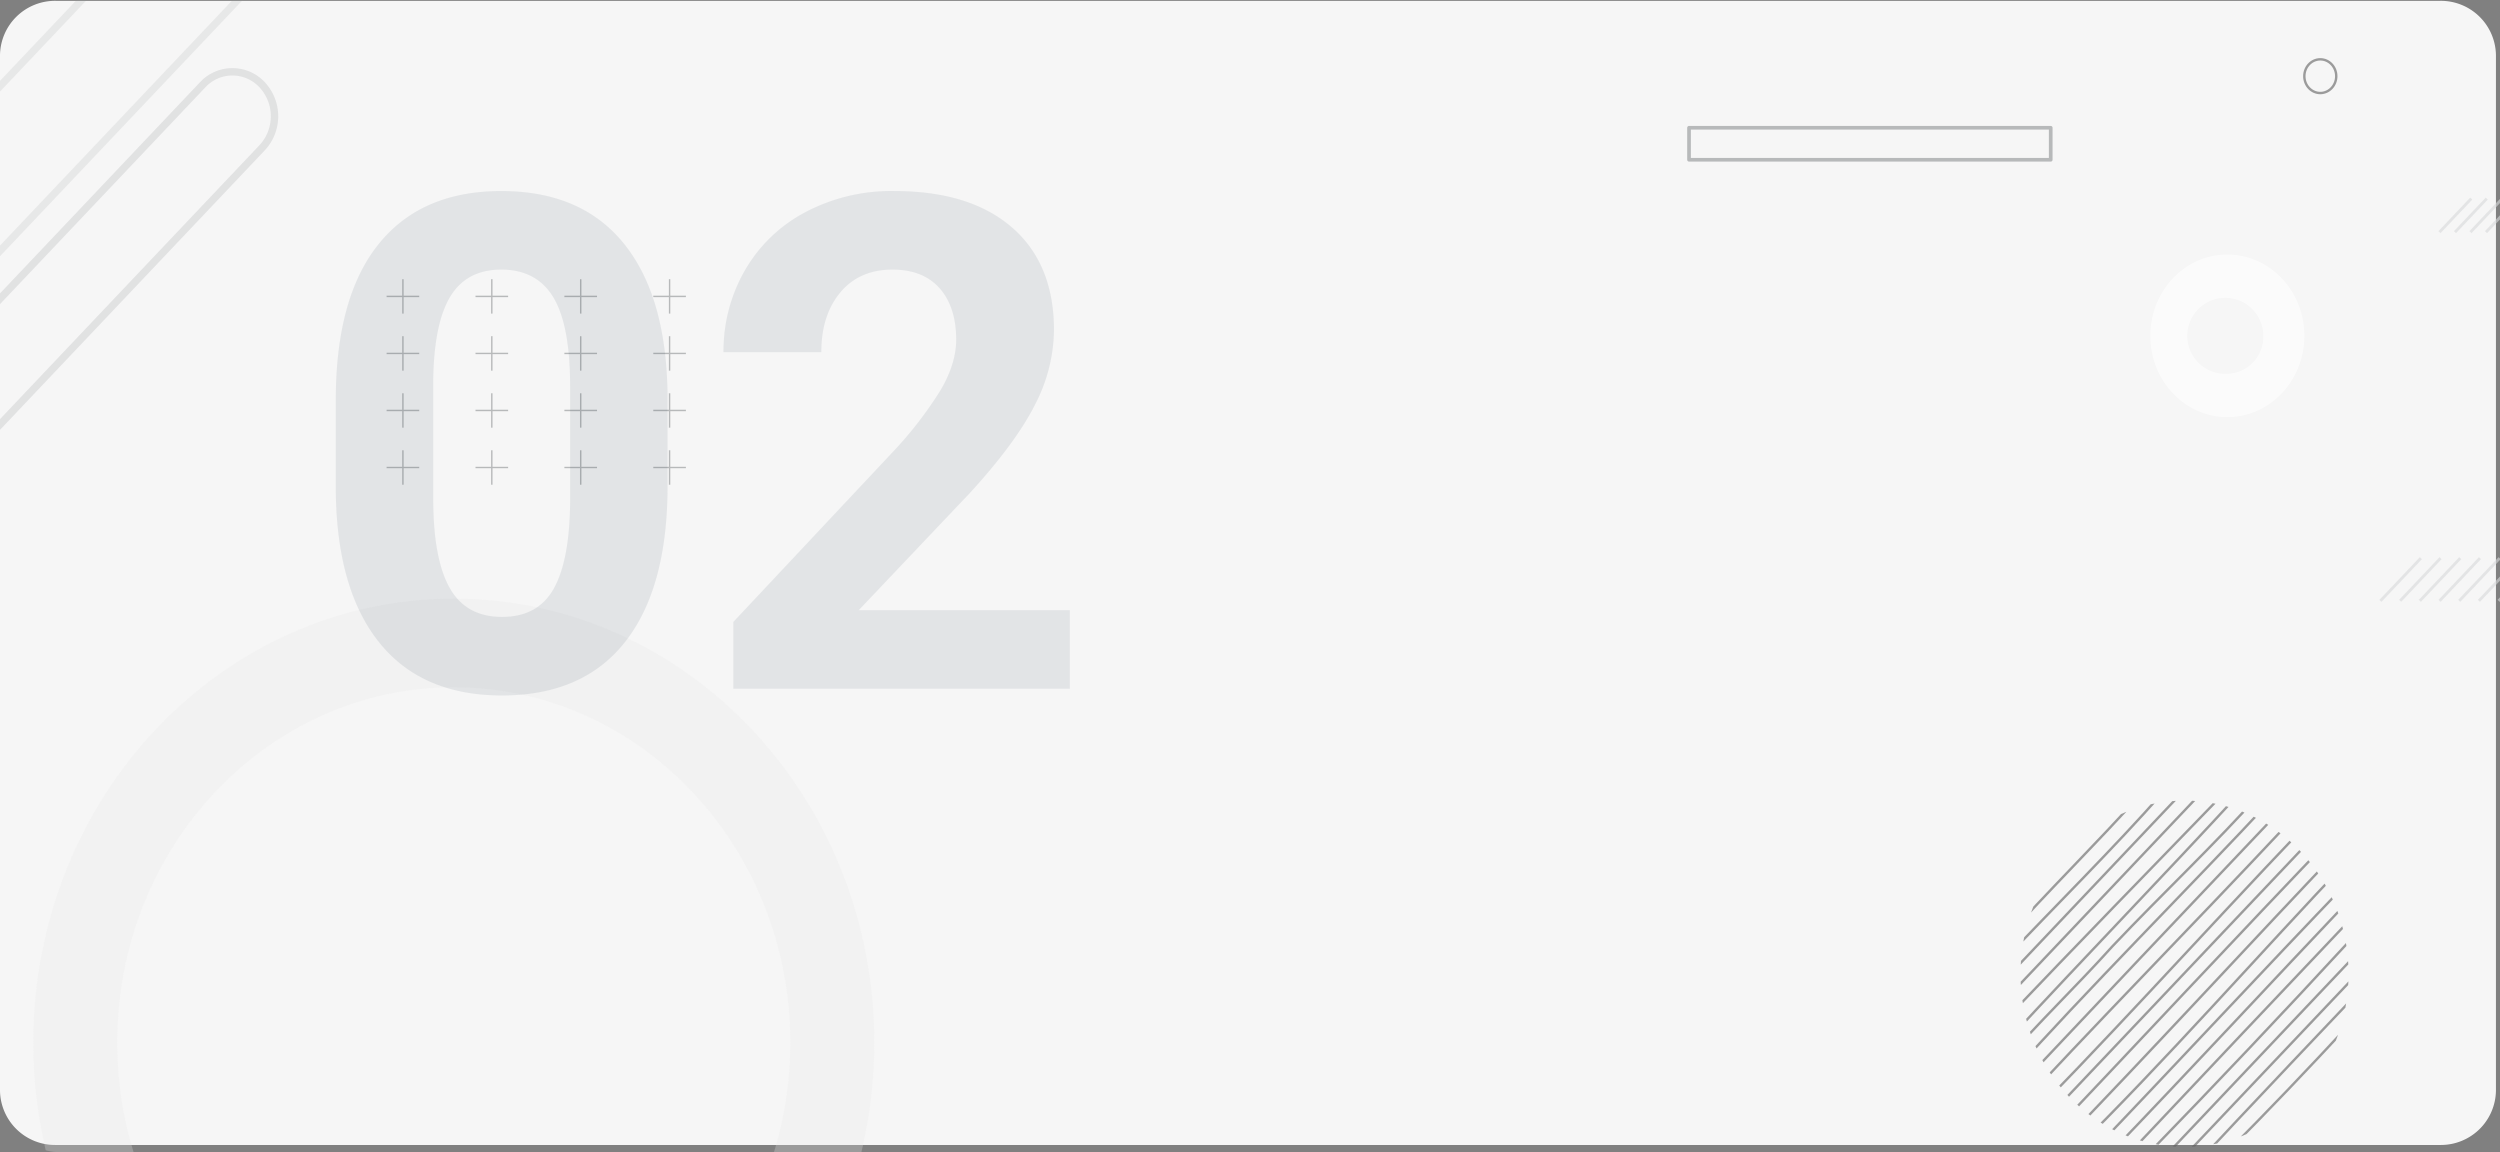 <svg xmlns="http://www.w3.org/2000/svg" xmlns:xlink="http://www.w3.org/1999/xlink" width="677" height="312" viewBox="0 0 677 312">
  <rect x="0" y="0" width="677" height="312" fill="#808080" stroke="none"/>
  <defs>
    <clipPath id="clip-path">
      <rect id="Rectángulo_46332" data-name="Rectángulo 46332" width="677" height="312" rx="16" transform="translate(-8676 -3111.663)" fill="#f6f6f6"/>
    </clipPath>
    <clipPath id="clip-path-2">
      <ellipse id="Elipse_4979" data-name="Elipse 4979" cx="44.421" cy="46.896" rx="44.421" ry="46.896" fill="none"/>
    </clipPath>
  </defs>
  <g id="Grupo_173824" data-name="Grupo 173824" transform="translate(-122 9697)">
    <g id="Grupo_172500" data-name="Grupo 172500" transform="translate(-583 -18204.164)">
      <g id="Grupo_154673" data-name="Grupo 154673" transform="translate(9381 11637.602)">
        <path id="Trazado_196472" data-name="Trazado 196472" d="M15.125,0H660.776A14.922,14.922,0,0,1,675.9,14.71V295.122a14.922,14.922,0,0,1-15.125,14.71H15.125A14.922,14.922,0,0,1,0,295.122V14.71A14.922,14.922,0,0,1,15.125,0Z" transform="translate(-8676 -3130.212)" fill="#f6f6f6"/>
        <g id="Enmascarar_grupo_141249" data-name="Enmascarar grupo 141249" transform="translate(0 -18.774)" opacity="0.603" clip-path="url(#clip-path)">
          <g id="Grupo_154672" data-name="Grupo 154672" transform="translate(-8784.126 -3163.911)">
            <path id="Trazado_174289" data-name="Trazado 174289" d="M197.961,383.022c-62.9,0-113.883,53.828-113.883,120.227s50.987,120.227,113.883,120.227,113.883-53.828,113.883-120.227S260.857,383.022,197.961,383.022Zm0,216.423c-50.324,0-91.119-43.068-91.119-96.2s40.8-96.2,91.119-96.2,91.119,43.068,91.119,96.2S248.285,599.445,197.961,599.445Z" transform="translate(33.048 -168.67)" fill="#e8e8e8" opacity="0.428"/>
            <path id="Trazado_174290" data-name="Trazado 174290" d="M59.688,316.762l-170.976,180.5a14.386,14.386,0,0,1-21.126,0h0a16.4,16.4,0,0,1,0-22.3l170.976-180.5a14.388,14.388,0,0,1,21.126,0h0A16.4,16.4,0,0,1,59.688,316.762Z" transform="translate(136.79 -289.84)" fill="none" stroke="#8f9294" stroke-miterlimit="10" stroke-width="2" opacity="0.232"/>
            <path id="Trazado_174291" data-name="Trazado 174291" d="M57.955,408.712l-130.5,137.775a10.982,10.982,0,0,1-16.125,0h0a12.516,12.516,0,0,1,0-17.024l130.5-137.775a10.983,10.983,0,0,1,16.126,0h0A12.518,12.518,0,0,1,57.955,408.712Z" transform="translate(121.171 -316.47)" fill="none" stroke="#8f9294" stroke-miterlimit="10" stroke-width="2" opacity="0.339"/>
            <g id="Grupo_124668" data-name="Grupo 124668" transform="translate(752.751 203.396)">
              <line id="Línea_1655" data-name="Línea 1655" x1="10.948" y2="11.558" fill="none" stroke="#d8d9da" stroke-miterlimit="10" stroke-width="0.78"/>
              <line id="Línea_1656" data-name="Línea 1656" x1="10.948" y2="11.558" transform="translate(5.334)" fill="none" stroke="#d8d9da" stroke-miterlimit="10" stroke-width="0.78"/>
              <line id="Línea_1657" data-name="Línea 1657" x1="10.948" y2="11.558" transform="translate(10.667)" fill="none" stroke="#d8d9da" stroke-miterlimit="10" stroke-width="0.78"/>
              <line id="Línea_1658" data-name="Línea 1658" x1="10.948" y2="11.558" transform="translate(16.001)" fill="none" stroke="#d8d9da" stroke-miterlimit="10" stroke-width="0.78"/>
              <line id="Línea_1659" data-name="Línea 1659" x1="10.948" y2="11.558" transform="translate(21.335)" fill="none" stroke="#d8d9da" stroke-miterlimit="10" stroke-width="0.78"/>
              <line id="Línea_1660" data-name="Línea 1660" x1="10.948" y2="11.558" transform="translate(26.668)" fill="none" stroke="#d8d9da" stroke-miterlimit="10" stroke-width="0.78"/>
              <line id="Línea_1661" data-name="Línea 1661" x1="10.948" y2="11.558" transform="translate(32.002)" fill="none" stroke="#d8d9da" stroke-miterlimit="10" stroke-width="0.78"/>
              <line id="Línea_1662" data-name="Línea 1662" x1="10.948" y2="11.558" transform="translate(37.336)" fill="none" stroke="#d8d9da" stroke-miterlimit="10" stroke-width="0.78"/>
              <line id="Línea_1663" data-name="Línea 1663" x1="10.948" y2="11.558" transform="translate(42.669)" fill="none" stroke="#d8d9da" stroke-miterlimit="10" stroke-width="0.78"/>
              <line id="Línea_1664" data-name="Línea 1664" x1="10.948" y2="11.558" transform="translate(48.003)" fill="none" stroke="#d8d9da" stroke-miterlimit="10" stroke-width="0.78"/>
              <line id="Línea_1665" data-name="Línea 1665" x1="10.948" y2="11.558" transform="translate(53.336)" fill="none" stroke="#d8d9da" stroke-miterlimit="10" stroke-width="0.78"/>
              <line id="Línea_1666" data-name="Línea 1666" x1="10.948" y2="11.558" transform="translate(58.67)" fill="none" stroke="#d8d9da" stroke-miterlimit="10" stroke-width="0.78"/>
              <line id="Línea_1667" data-name="Línea 1667" x1="10.948" y2="11.558" transform="translate(64.004)" fill="none" stroke="#d8d9da" stroke-miterlimit="10" stroke-width="0.78"/>
            </g>
            <g id="Grupo_124677" data-name="Grupo 124677" transform="translate(212.819 127.846)">
              <g id="Grupo_124673" data-name="Grupo 124673">
                <line id="Línea_1668" data-name="Línea 1668" y2="9.326" transform="translate(4.417)" fill="none" stroke="#8f9294" stroke-miterlimit="10" stroke-width="0.388"/>
                <line id="Línea_1669" data-name="Línea 1669" x2="8.834" transform="translate(0 4.663)" fill="none" stroke="#8f9294" stroke-miterlimit="10" stroke-width="0.388"/>
              </g>
              <g id="Grupo_124674" data-name="Grupo 124674" transform="translate(24.072)">
                <line id="Línea_1670" data-name="Línea 1670" y2="9.326" transform="translate(4.417)" fill="none" stroke="#8f9294" stroke-miterlimit="10" stroke-width="0.388"/>
                <line id="Línea_1671" data-name="Línea 1671" x2="8.834" transform="translate(0 4.663)" fill="none" stroke="#8f9294" stroke-miterlimit="10" stroke-width="0.388"/>
              </g>
              <g id="Grupo_124675" data-name="Grupo 124675" transform="translate(48.144)">
                <line id="Línea_1672" data-name="Línea 1672" y2="9.326" transform="translate(4.417)" fill="none" stroke="#8f9294" stroke-miterlimit="10" stroke-width="0.388"/>
                <line id="Línea_1673" data-name="Línea 1673" x2="8.834" transform="translate(0 4.663)" fill="none" stroke="#8f9294" stroke-miterlimit="10" stroke-width="0.388"/>
              </g>
              <g id="Grupo_124676" data-name="Grupo 124676" transform="translate(72.215)">
                <line id="Línea_1674" data-name="Línea 1674" y2="9.326" transform="translate(4.417)" fill="none" stroke="#8f9294" stroke-miterlimit="10" stroke-width="0.388"/>
                <line id="Línea_1675" data-name="Línea 1675" x2="8.834" transform="translate(0 4.663)" fill="none" stroke="#8f9294" stroke-miterlimit="10" stroke-width="0.388"/>
              </g>
            </g>
            <g id="Grupo_124682" data-name="Grupo 124682" transform="translate(212.819 143.291)">
              <g id="Grupo_124678" data-name="Grupo 124678">
                <line id="Línea_1676" data-name="Línea 1676" y2="9.326" transform="translate(4.417)" fill="none" stroke="#8f9294" stroke-miterlimit="10" stroke-width="0.388"/>
                <line id="Línea_1677" data-name="Línea 1677" x2="8.834" transform="translate(0 4.663)" fill="none" stroke="#8f9294" stroke-miterlimit="10" stroke-width="0.388"/>
              </g>
              <g id="Grupo_124679" data-name="Grupo 124679" transform="translate(24.072)">
                <line id="Línea_1678" data-name="Línea 1678" y2="9.326" transform="translate(4.417)" fill="none" stroke="#8f9294" stroke-miterlimit="10" stroke-width="0.388"/>
                <line id="Línea_1679" data-name="Línea 1679" x2="8.834" transform="translate(0 4.663)" fill="none" stroke="#8f9294" stroke-miterlimit="10" stroke-width="0.388"/>
              </g>
              <g id="Grupo_124680" data-name="Grupo 124680" transform="translate(48.144)">
                <line id="Línea_1680" data-name="Línea 1680" y2="9.326" transform="translate(4.417)" fill="none" stroke="#8f9294" stroke-miterlimit="10" stroke-width="0.388"/>
                <line id="Línea_1681" data-name="Línea 1681" x2="8.834" transform="translate(0 4.663)" fill="none" stroke="#8f9294" stroke-miterlimit="10" stroke-width="0.388"/>
              </g>
              <g id="Grupo_124681" data-name="Grupo 124681" transform="translate(72.215)">
                <line id="Línea_1682" data-name="Línea 1682" y2="9.326" transform="translate(4.417)" fill="none" stroke="#8f9294" stroke-miterlimit="10" stroke-width="0.388"/>
                <line id="Línea_1683" data-name="Línea 1683" x2="8.834" transform="translate(0 4.663)" fill="none" stroke="#8f9294" stroke-miterlimit="10" stroke-width="0.388"/>
              </g>
            </g>
            <g id="Grupo_124687" data-name="Grupo 124687" transform="translate(212.819 158.736)">
              <g id="Grupo_124683" data-name="Grupo 124683">
                <line id="Línea_1684" data-name="Línea 1684" y2="9.326" transform="translate(4.417)" fill="none" stroke="#8f9294" stroke-miterlimit="10" stroke-width="0.388"/>
                <line id="Línea_1685" data-name="Línea 1685" x2="8.834" transform="translate(0 4.663)" fill="none" stroke="#8f9294" stroke-miterlimit="10" stroke-width="0.388"/>
              </g>
              <g id="Grupo_124684" data-name="Grupo 124684" transform="translate(24.072)">
                <line id="Línea_1686" data-name="Línea 1686" y2="9.326" transform="translate(4.417)" fill="none" stroke="#8f9294" stroke-miterlimit="10" stroke-width="0.388"/>
                <line id="Línea_1687" data-name="Línea 1687" x2="8.834" transform="translate(0 4.663)" fill="none" stroke="#8f9294" stroke-miterlimit="10" stroke-width="0.388"/>
              </g>
              <g id="Grupo_124685" data-name="Grupo 124685" transform="translate(48.144)">
                <line id="Línea_1688" data-name="Línea 1688" y2="9.326" transform="translate(4.417)" fill="none" stroke="#8f9294" stroke-miterlimit="10" stroke-width="0.388"/>
                <line id="Línea_1689" data-name="Línea 1689" x2="8.834" transform="translate(0 4.663)" fill="none" stroke="#8f9294" stroke-miterlimit="10" stroke-width="0.388"/>
              </g>
              <g id="Grupo_124686" data-name="Grupo 124686" transform="translate(72.215)">
                <line id="Línea_1690" data-name="Línea 1690" y2="9.326" transform="translate(4.417)" fill="none" stroke="#8f9294" stroke-miterlimit="10" stroke-width="0.388"/>
                <line id="Línea_1691" data-name="Línea 1691" x2="8.834" transform="translate(0 4.663)" fill="none" stroke="#8f9294" stroke-miterlimit="10" stroke-width="0.388"/>
              </g>
            </g>
            <g id="Grupo_124692" data-name="Grupo 124692" transform="translate(212.819 174.181)">
              <g id="Grupo_124688" data-name="Grupo 124688">
                <line id="Línea_1692" data-name="Línea 1692" y2="9.326" transform="translate(4.417)" fill="none" stroke="#8f9294" stroke-miterlimit="10" stroke-width="0.388"/>
                <line id="Línea_1693" data-name="Línea 1693" x2="8.834" transform="translate(0 4.663)" fill="none" stroke="#8f9294" stroke-miterlimit="10" stroke-width="0.388"/>
              </g>
              <g id="Grupo_124689" data-name="Grupo 124689" transform="translate(24.072)">
                <line id="Línea_1694" data-name="Línea 1694" y2="9.326" transform="translate(4.417)" fill="none" stroke="#8f9294" stroke-miterlimit="10" stroke-width="0.388"/>
                <line id="Línea_1695" data-name="Línea 1695" x2="8.834" transform="translate(0 4.663)" fill="none" stroke="#8f9294" stroke-miterlimit="10" stroke-width="0.388"/>
              </g>
              <g id="Grupo_124690" data-name="Grupo 124690" transform="translate(48.144)">
                <line id="Línea_1696" data-name="Línea 1696" y2="9.326" transform="translate(4.417)" fill="none" stroke="#8f9294" stroke-miterlimit="10" stroke-width="0.388"/>
                <line id="Línea_1697" data-name="Línea 1697" x2="8.834" transform="translate(0 4.663)" fill="none" stroke="#8f9294" stroke-miterlimit="10" stroke-width="0.388"/>
              </g>
              <g id="Grupo_124691" data-name="Grupo 124691" transform="translate(72.215)">
                <line id="Línea_1698" data-name="Línea 1698" y2="9.326" transform="translate(4.417)" fill="none" stroke="#8f9294" stroke-miterlimit="10" stroke-width="0.388"/>
                <line id="Línea_1699" data-name="Línea 1699" x2="8.834" transform="translate(0 4.663)" fill="none" stroke="#8f9294" stroke-miterlimit="10" stroke-width="0.388"/>
              </g>
            </g>
            <rect id="Rectángulo_35685" data-name="Rectángulo 35685" width="97.944" height="8.67" transform="translate(565.517 86.842)" fill="none" stroke="#8f9294" stroke-linecap="round" stroke-linejoin="round" stroke-width="1"/>
            <path id="Trazado_174309" data-name="Trazado 174309" d="M745.488,275.471c-11.512,0-20.844,9.852-20.844,22.005s9.332,22.006,20.844,22.006,20.845-9.853,20.845-22.006S757,275.471,745.488,275.471Zm0,32.3a10.305,10.305,0,1,1,9.747-10.29A10.03,10.03,0,0,1,745.488,307.767Z" transform="translate(-34.196 -154.284)" fill="#fff"/>
            <g id="Grupo_124745" data-name="Grupo 124745" transform="translate(655.274 269.046)" clip-path="url(#clip-path-2)">
              <path id="Trazado_174310" data-name="Trazado 174310" d="M501.577,136.445c-12.286,13.768-25.479,26.582-37.768,40.4" transform="translate(-468.586 -138.645)" fill="none" stroke="#606060" stroke-miterlimit="10" stroke-width="0.655"/>
              <path id="Trazado_174311" data-name="Trazado 174311" d="M507.19,136.393c-13.685,15.483-28.989,30.525-43.418,45.816" transform="translate(-468.579 -138.637)" fill="none" stroke="#606060" stroke-miterlimit="10" stroke-width="0.655"/>
              <path id="Trazado_174312" data-name="Trazado 174312" d="M512.364,136.4c-16.245,17.145-32.6,34.416-48.72,51.443" transform="translate(-468.554 -138.638)" fill="none" stroke="#606060" stroke-miterlimit="10" stroke-width="0.655"/>
              <path id="Trazado_174313" data-name="Trazado 174313" d="M517.526,136.55q-26.553,28.039-53.831,56.82" transform="translate(-468.564 -138.66)" fill="none" stroke="#606060" stroke-miterlimit="10" stroke-width="0.655"/>
              <path id="Trazado_174314" data-name="Trazado 174314" d="M523.855,136.489c-19.8,20.416-39.849,41.029-60.086,62.252" transform="translate(-468.578 -138.651)" fill="none" stroke="#606060" stroke-miterlimit="10" stroke-width="0.655"/>
              <path id="Trazado_174315" data-name="Trazado 174315" d="M527.971,136.579c-20.768,22.568-41.349,43.738-62.457,66.579-.527.557-1.583.557-1.862,1.322" transform="translate(-468.556 -138.665)" fill="none" stroke="#606060" stroke-miterlimit="10" stroke-width="0.655"/>
              <path id="Trazado_174316" data-name="Trazado 174316" d="M533.749,136.461c-12.784,14.311-26.5,27.125-40.226,41.61-10.026,11.142-20.053,20.614-29.661,31.735" transform="translate(-468.597 -138.647)" fill="none" stroke="#606060" stroke-miterlimit="10" stroke-width="0.655"/>
              <path id="Trazado_174317" data-name="Trazado 174317" d="M537.292,137.765c-24.261,26.015-49.592,51.085-73.522,77.8" transform="translate(-468.579 -138.841)" fill="none" stroke="#606060" stroke-miterlimit="10" stroke-width="0.655"/>
              <path id="Trazado_174318" data-name="Trazado 174318" d="M537.262,144.249c-24.21,25.51-49.013,51.695-73.382,77.568" transform="translate(-468.6 -139.806)" fill="none" stroke="#606060" stroke-miterlimit="10" stroke-width="0.655"/>
              <path id="Trazado_174319" data-name="Trazado 174319" d="M539.925,147.767c-25.286,26.973-51.144,53.157-76.027,80.178" transform="translate(-468.604 -140.33)" fill="none" stroke="#606060" stroke-miterlimit="10" stroke-width="0.655"/>
              <path id="Trazado_174320" data-name="Trazado 174320" d="M545.127,147.736c-27.376,28.671-53.762,58.2-81.511,85.974" transform="translate(-468.549 -140.325)" fill="none" stroke="#606060" stroke-miterlimit="10" stroke-width="0.655"/>
              <path id="Trazado_174321" data-name="Trazado 174321" d="M550.692,147.97,467.2,236.108" transform="translate(-469.244 -140.36)" fill="none" stroke="#606060" stroke-miterlimit="10" stroke-width="0.655"/>
              <path id="Trazado_174322" data-name="Trazado 174322" d="M557.061,147.974c-27.874,29.025-55.315,58.552-83.446,88.185" transform="translate(-470.487 -140.361)" fill="none" stroke="#606060" stroke-miterlimit="10" stroke-width="0.655"/>
              <path id="Trazado_174323" data-name="Trazado 174323" d="M561.069,150.913c-26.94,28.195-53.325,57.165-81.012,85.705" transform="translate(-471.735 -140.798)" fill="none" stroke="#606060" stroke-miterlimit="10" stroke-width="0.655"/>
              <path id="Trazado_174324" data-name="Trazado 174324" d="M562.482,157.09c-25.516,26.837-49.791,54.693-75.953,80.445" transform="translate(-472.989 -141.718)" fill="none" stroke="#606060" stroke-miterlimit="10" stroke-width="0.655"/>
              <path id="Trazado_174325" data-name="Trazado 174325" d="M563.548,164.17c-23.739,24.711-46.959,49.781-70.519,74.393" transform="translate(-474.248 -142.772)" fill="none" stroke="#606060" stroke-miterlimit="10" stroke-width="0.655"/>
              <path id="Trazado_174326" data-name="Trazado 174326" d="M564.966,170.164c-21.782,22.952-43.418,46.35-65.413,69.243" transform="translate(-475.513 -143.664)" fill="none" stroke="#606060" stroke-miterlimit="10" stroke-width="0.655"/>
              <path id="Trazado_174327" data-name="Trazado 174327" d="M566.146,176.763q-30.212,31.853-60.2,63.694" transform="translate(-476.751 -144.646)" fill="none" stroke="#606060" stroke-miterlimit="10" stroke-width="0.655"/>
              <path id="Trazado_174328" data-name="Trazado 174328" d="M567.479,183.234c-18.091,19.627-36.561,39.126-54.971,58.1" transform="translate(-478.023 -145.61)" fill="none" stroke="#606060" stroke-miterlimit="10" stroke-width="0.655"/>
              <path id="Trazado_174329" data-name="Trazado 174329" d="M568.659,189.833c-16.443,17.353-33.329,35.181-49.727,52.525" transform="translate(-479.268 -146.592)" fill="none" stroke="#606060" stroke-miterlimit="10" stroke-width="0.655"/>
              <path id="Trazado_174330" data-name="Trazado 174330" d="M569.768,196.537q-22.081,23.32-44.4,46.846" transform="translate(-480.515 -147.59)" fill="none" stroke="#606060" stroke-miterlimit="10" stroke-width="0.655"/>
              <path id="Trazado_174331" data-name="Trazado 174331" d="M571.178,202.6q-15.364,16.152-30.648,32.389-4.363,4.649-8.714,9.312" transform="translate(-481.765 -148.493)" fill="none" stroke="#606060" stroke-miterlimit="10" stroke-width="0.655"/>
              <path id="Trazado_174332" data-name="Trazado 174332" d="M572.392,209.851c-11.15,12.015-22.76,24.271-34.117,35.539" transform="translate(-483.016 -149.572)" fill="none" stroke="#606060" stroke-miterlimit="10" stroke-width="0.655"/>
            </g>
            <ellipse id="Elipse_4980" data-name="Elipse 4980" cx="4.324" cy="4.565" rx="4.324" ry="4.565" transform="translate(732.137 68.311)" fill="none" stroke="#606060" stroke-miterlimit="10" stroke-width="0.655"/>
            <g id="Grupo_124668-2" data-name="Grupo 124668" transform="translate(768.735 106.022)">
              <line id="Línea_1655-2" data-name="Línea 1655" x1="8.613" y2="9.093" fill="none" stroke="#d8d9da" stroke-miterlimit="10" stroke-width="0.78"/>
              <line id="Línea_1656-2" data-name="Línea 1656" x1="8.613" y2="9.093" transform="translate(4.196)" fill="none" stroke="#d8d9da" stroke-miterlimit="10" stroke-width="0.78"/>
              <line id="Línea_1657-2" data-name="Línea 1657" x1="8.613" y2="9.093" transform="translate(8.392)" fill="none" stroke="#d8d9da" stroke-miterlimit="10" stroke-width="0.78"/>
              <line id="Línea_1658-2" data-name="Línea 1658" x1="8.613" y2="9.093" transform="translate(12.589)" fill="none" stroke="#d8d9da" stroke-miterlimit="10" stroke-width="0.78"/>
              <line id="Línea_1659-2" data-name="Línea 1659" x1="8.613" y2="9.093" transform="translate(16.785)" fill="none" stroke="#d8d9da" stroke-miterlimit="10" stroke-width="0.78"/>
              <line id="Línea_1660-2" data-name="Línea 1660" x1="8.613" y2="9.093" transform="translate(20.981)" fill="none" stroke="#d8d9da" stroke-miterlimit="10" stroke-width="0.78"/>
              <line id="Línea_1661-2" data-name="Línea 1661" x1="8.613" y2="9.093" transform="translate(25.177)" fill="none" stroke="#d8d9da" stroke-miterlimit="10" stroke-width="0.78"/>
              <line id="Línea_1662-2" data-name="Línea 1662" x1="8.613" y2="9.093" transform="translate(29.373)" fill="none" stroke="#d8d9da" stroke-miterlimit="10" stroke-width="0.78"/>
              <line id="Línea_1663-2" data-name="Línea 1663" x1="8.613" y2="9.093" transform="translate(33.57)" fill="none" stroke="#d8d9da" stroke-miterlimit="10" stroke-width="0.78"/>
              <line id="Línea_1664-2" data-name="Línea 1664" x1="8.613" y2="9.093" transform="translate(37.766)" fill="none" stroke="#d8d9da" stroke-miterlimit="10" stroke-width="0.78"/>
              <line id="Línea_1665-2" data-name="Línea 1665" x1="8.613" y2="9.093" transform="translate(41.962)" fill="none" stroke="#d8d9da" stroke-miterlimit="10" stroke-width="0.78"/>
              <line id="Línea_1666-2" data-name="Línea 1666" x1="8.613" y2="9.093" transform="translate(46.158)" fill="none" stroke="#d8d9da" stroke-miterlimit="10" stroke-width="0.78"/>
              <line id="Línea_1667-2" data-name="Línea 1667" x1="8.613" y2="9.093" transform="translate(50.354)" fill="none" stroke="#d8d9da" stroke-miterlimit="10" stroke-width="0.78"/>
            </g>
          </g>
        </g>
      </g>
    </g>
    <path id="Trazado_214901" data-name="Trazado 214901" d="M98.522-54.968q0,27.575-11.414,42.185T53.689,1.826q-21.731,0-33.236-14.335T8.674-53.6V-78.069q0-27.849,11.551-42.276t33.282-14.427q21.731,0,33.236,14.29T98.522-79.438Zm-26.388-26.9q0-16.544-4.52-24.084T53.507-113.5q-9.313,0-13.742,7.175t-4.7,22.438v32.355q0,16.269,4.428,24.175t14.2,7.906q9.679,0,13.97-7.586T72.134-50.25ZM207.453,0H116.327V-18.079l43.006-45.837a106.1,106.1,0,0,0,13.1-16.892q4.246-7.213,4.246-13.7,0-8.857-4.474-13.925T159.425-113.5q-8.948,0-14.107,6.163t-5.159,16.207H113.679a43.584,43.584,0,0,1,5.8-22.188,40.865,40.865,0,0,1,16.39-15.751,49.816,49.816,0,0,1,24.014-5.707q20.544,0,31.912,9.861t11.368,27.849a44.7,44.7,0,0,1-5.113,20.088q-5.113,10.227-17.531,23.832L150.294-21.275h57.159Z" transform="translate(204.253 -9510.492)" fill="#12263f" opacity="0.089"/>
  </g>
</svg>
